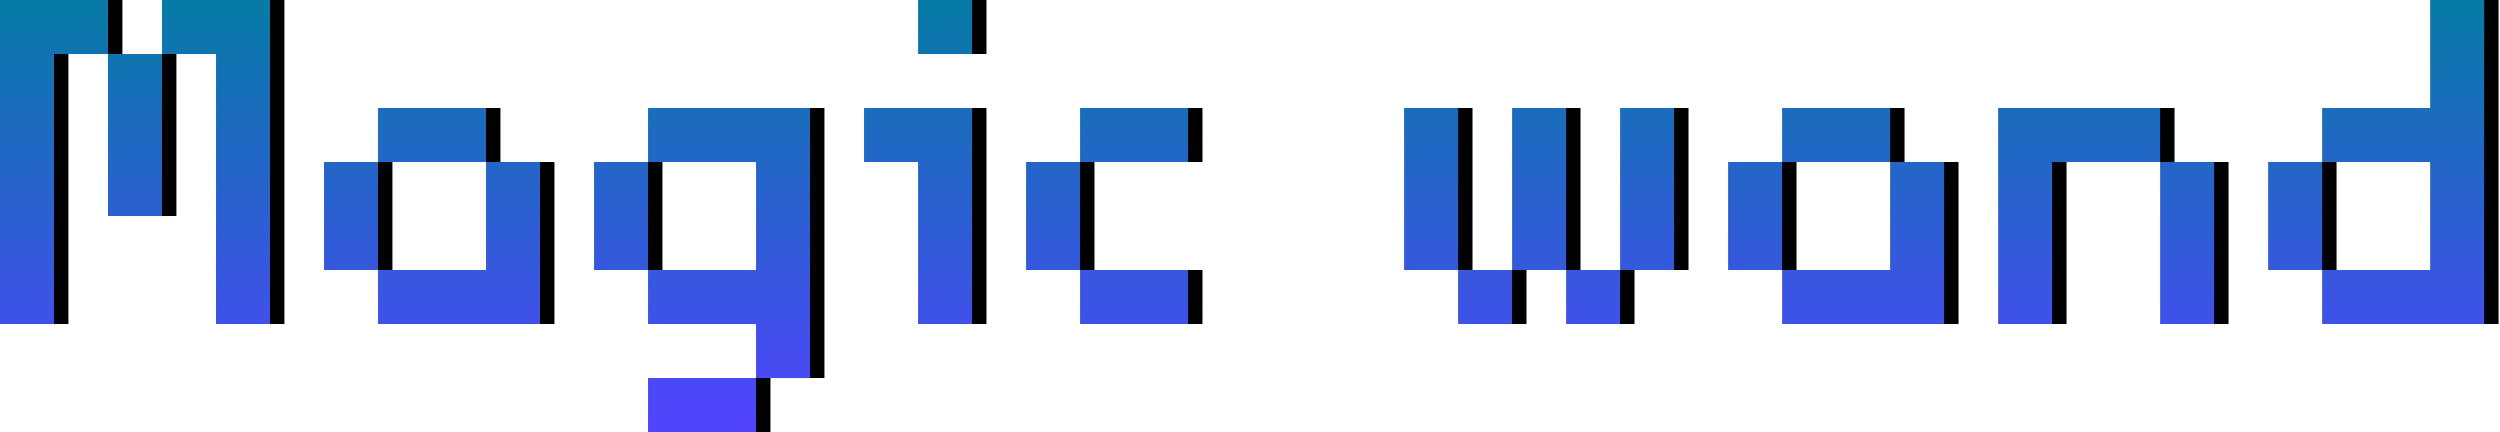 <?xml version="1.0" encoding="UTF-8"?>
<svg width="868px" height="150px" viewBox="0 0 868 150" version="1.1" xmlns="http://www.w3.org/2000/svg" xmlns:xlink="http://www.w3.org/1999/xlink">
    <!-- Generator: Sketch 55.2 (78181) - https://sketchapp.com -->
    <title>Magicwand Copy</title>
    <desc>Created with Sketch.</desc>
    <defs>
        <linearGradient x1="50%" y1="100%" x2="50%" y2="0%" id="linearGradient-1">
            <stop stop-color="#5243FF" offset="0%"></stop>
            <stop stop-color="#067BA5" offset="100%"></stop>
        </linearGradient>
        <path d="M289,352.5 L289,240 L326.5,240 L326.5,258.75 L345.25,258.75 L345.25,315 L326.5,315 L326.5,258.75 L307.75,258.75 L307.75,352.5 L289,352.5 Z M364,352.5 L364,258.75 L345.25,258.75 L345.25,240 L382.75,240 L382.75,352.5 L364,352.5 Z M401.5,333.75 L401.5,296.25 L420.25,296.25 L420.25,333.75 L457.75,333.75 L457.75,296.25 L420.25,296.25 L420.25,277.5 L457.75,277.5 L457.75,296.25 L476.5,296.25 L476.5,352.5 L420.25,352.5 L420.25,333.75 L401.5,333.75 Z M514,352.5 L514,333.75 L495.25,333.75 L495.25,296.25 L514,296.25 L514,333.75 L551.5,333.75 L551.5,296.25 L514,296.25 L514,277.5 L570.25,277.5 L570.25,371.25 L551.5,371.25 L551.5,352.5 L514,352.5 Z M514,390 L514,371.25 L551.5,371.25 L551.5,390 L514,390 Z M607.75,352.5 L607.75,296.25 L589,296.25 L589,277.5 L626.5,277.5 L626.5,352.5 L607.75,352.5 Z M607.75,258.75 L607.75,240 L626.5,240 L626.5,258.75 L607.75,258.75 Z M664,352.5 L664,333.75 L645.25,333.75 L645.25,296.25 L664,296.25 L664,333.75 L701.5,333.75 L701.5,352.5 L664,352.5 Z M664,296.25 L664,277.5 L701.5,277.5 L701.5,296.25 L664,296.25 Z M795.25,352.5 L795.25,333.75 L776.5,333.75 L776.5,277.5 L795.25,277.5 L795.25,333.75 L814,333.75 L814,352.5 L795.25,352.5 Z M832.75,352.5 L832.75,333.75 L814,333.75 L814,277.5 L832.75,277.5 L832.75,333.75 L851.5,333.75 L851.5,352.5 L832.75,352.5 Z M851.5,333.75 L851.5,277.5 L870.25,277.5 L870.25,333.75 L851.5,333.75 Z M889,333.75 L889,296.25 L907.75,296.25 L907.75,333.75 L945.25,333.75 L945.25,296.25 L907.75,296.25 L907.75,277.5 L945.25,277.5 L945.25,296.25 L964,296.25 L964,352.5 L907.75,352.5 L907.75,333.75 L889,333.75 Z M982.75,352.5 L982.75,277.5 L1039,277.5 L1039,296.25 L1057.75,296.25 L1057.75,352.5 L1039,352.5 L1039,296.25 L1001.5,296.25 L1001.5,352.5 L982.75,352.5 Z M1076.5,333.75 L1076.5,296.25 L1095.25,296.25 L1095.25,333.75 L1132.75,333.75 L1132.75,296.25 L1095.25,296.25 L1095.25,277.5 L1132.75,277.5 L1132.75,240 L1151.5,240 L1151.5,352.5 L1095.25,352.5 L1095.25,333.75 L1076.5,333.75 Z" id="path-2"></path>
        <filter x="-0.3%" y="-1.7%" width="101.2%" height="103.3%" filterUnits="objectBoundingBox" id="filter-3">
            <feOffset dx="5" dy="0" in="SourceAlpha" result="shadowOffsetOuter1"></feOffset>
            <feColorMatrix values="0 0 0 0 1   0 0 0 0 1   0 0 0 0 1  0 0 0 0.9 0" type="matrix" in="shadowOffsetOuter1"></feColorMatrix>
        </filter>
    </defs>
    <g id="Page-1" stroke="none" stroke-width="1" fill="none" fill-rule="evenodd">
        <g id="Hover-Copy-2" transform="translate(-289, -240)" fill-rule="nonzero">
            <g id="Magicwand-Copy">
                <use fill="black" fill-opacity="1" filter="url(#filter-3)" xlink:href="#path-2"></use>
                <use fill="url(#linearGradient-1)" xlink:href="#path-2"></use>
            </g>
        </g>
    </g>
</svg>